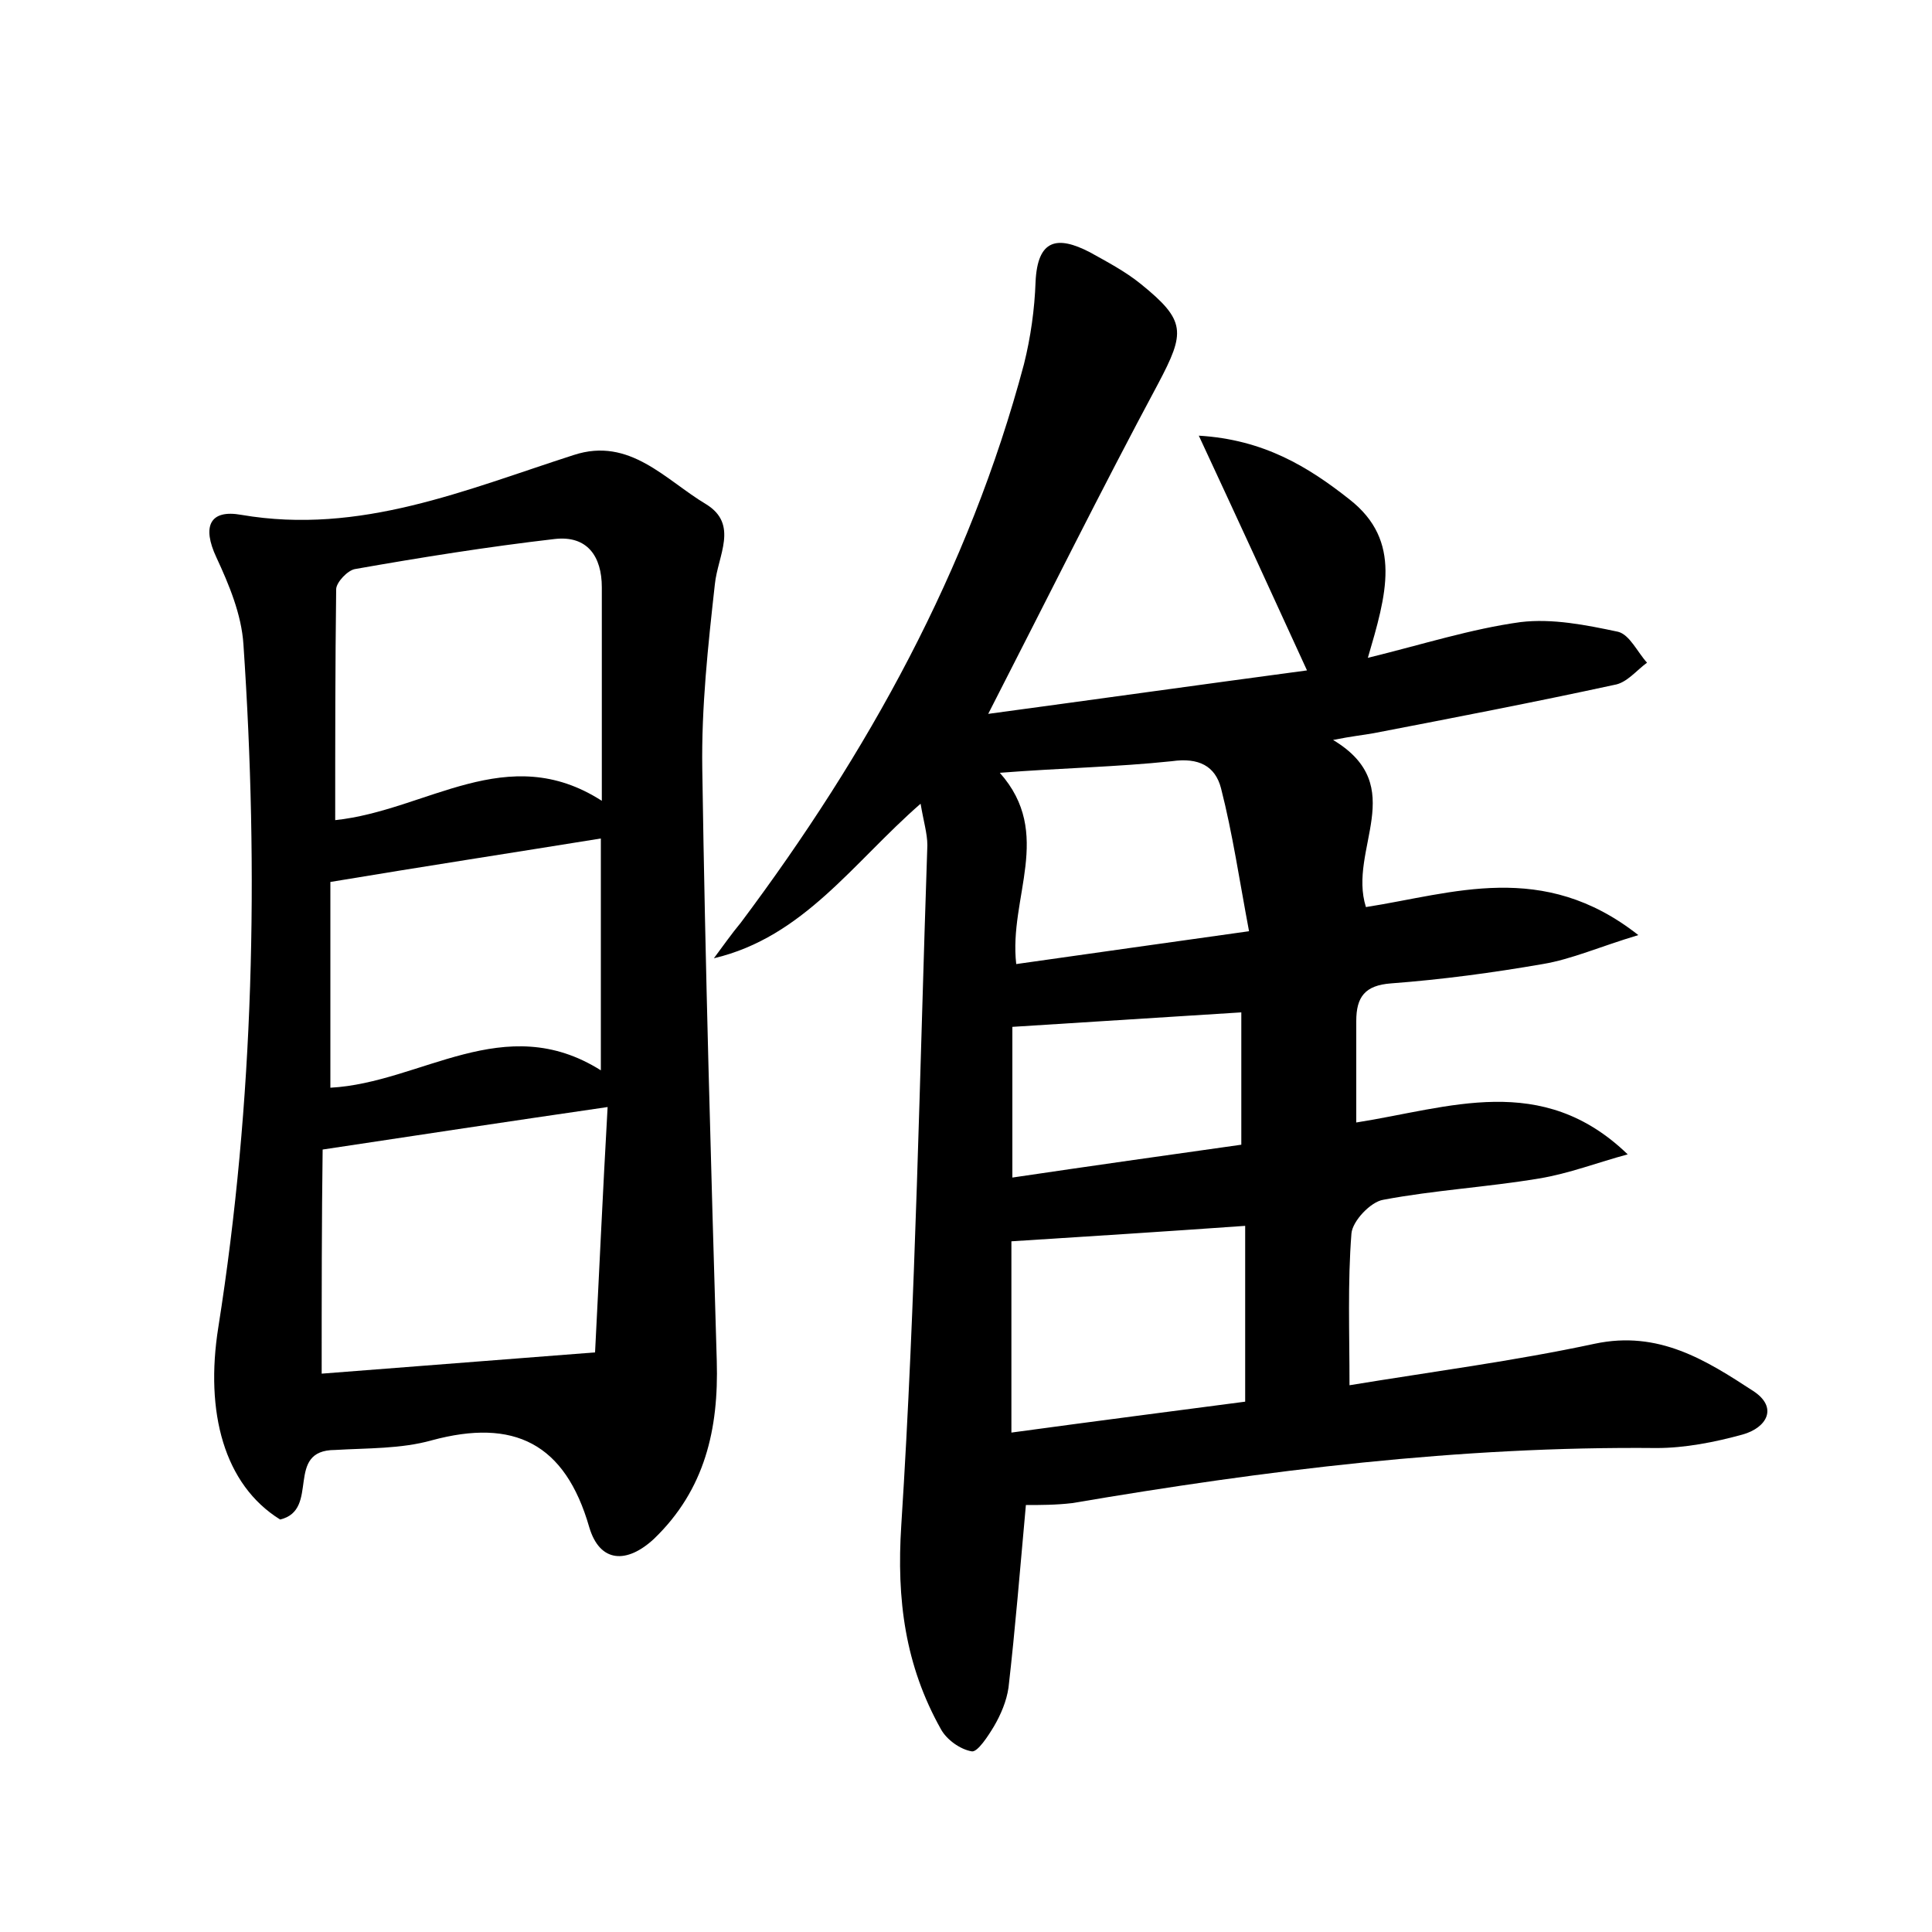 <?xml version="1.0" encoding="utf-8"?>
<!-- Generator: Adobe Illustrator 22.0.0, SVG Export Plug-In . SVG Version: 6.00 Build 0)  -->
<svg version="1.1" id="图层_1" xmlns="http://www.w3.org/2000/svg" xmlns:xlink="http://www.w3.org/1999/xlink" x="0px" y="0px"
	 viewBox="0 0 200 200" style="enable-background:new 0 0 200 200;" xml:space="preserve">
<style type="text/css">
	.st0{fill:#FFFFFF;}
</style>
<g>
	
	<path d="M106.2,155.8c-0.6,6.6-1.1,12.8-1.8,18.9c-0.2,1.4-0.8,2.8-1.5,4c-0.6,1-1.7,2.7-2.3,2.6c-1.2-0.2-2.6-1.2-3.2-2.3
		c-3.7-6.6-4.6-13.4-4.1-21.1c1.5-23.4,1.9-46.9,2.7-70.4c0-1.2-0.4-2.5-0.7-4.3c-7,6.1-12.1,13.8-21.4,16c0.9-1.2,1.8-2.5,2.8-3.7
		c13.1-17.5,23.6-36.4,29.3-57.8c0.7-2.8,1.1-5.7,1.2-8.5c0.2-4.5,2.3-4.8,5.6-3.1c1.8,1,3.7,2,5.3,3.3c4.7,3.8,4.6,5,1.8,10.3
		c-5.9,11-11.4,22.1-17.6,34.2c11.1-1.5,21.8-3,33-4.5c-3.7-8.1-7.2-15.7-11.2-24.3c6.7,0.4,11.3,3.2,15.6,6.6
		c5.5,4.3,3.8,9.9,1.9,16.4c5.7-1.4,10.7-3,15.8-3.7c3.3-0.4,6.8,0.3,10.1,1c1.2,0.3,2,2.1,3,3.2c-1.1,0.8-2.1,2.1-3.4,2.3
		c-8.3,1.8-16.6,3.4-24.9,5c-1.1,0.2-2.2,0.3-4.2,0.7c8,4.8,1.5,11.3,3.4,17.3c9-1.4,18.3-4.9,28.2,2.9c-4,1.2-6.9,2.5-9.9,3
		c-5.2,0.9-10.4,1.6-15.7,2c-2.7,0.2-3.6,1.4-3.6,3.9c0,3.3,0,6.7,0,10.5c9.6-1.5,19.2-5.3,28.1,3.3c-3,0.8-6.1,2-9.2,2.5
		c-5.4,0.9-10.8,1.2-16.1,2.2c-1.3,0.2-3.2,2.2-3.3,3.5c-0.4,5.1-0.2,10.2-0.2,15.7c8.5-1.4,17-2.5,25.4-4.3
		c6.6-1.4,11.5,1.7,16.4,4.9c2.6,1.7,1.4,3.8-1.1,4.5c-2.9,0.8-6,1.4-8.9,1.4c-20.4-0.2-40.5,2.3-60.5,5.7
		C109.3,155.8,107.7,155.8,106.2,155.8z M104.7,148.3c8.8-1.2,16.6-2.2,24.2-3.2c0-6.4,0-12.3,0-18.2c-8.5,0.6-16.3,1.1-24.2,1.6
		C104.7,134.8,104.7,141.2,104.7,148.3z M103.5,80c5.6,6.3,0.9,12.9,1.7,19.8c7.8-1.1,15.5-2.2,24.1-3.4c-1-5.3-1.7-10.1-2.9-14.8
		c-0.6-2.3-2.3-3.2-5.1-2.8C115.6,79.4,109.9,79.5,103.5,80z M104.8,121.9c8.1-1.2,15.9-2.3,23.7-3.4c0-4.9,0-9.3,0-13.7
		c-8,0.5-15.7,1-23.7,1.5C104.8,111.2,104.8,116.2,104.8,121.9z"/>
	<path d="M29,157.3c-5.8-3.6-7.8-11.1-6.4-19.9c3.7-23.4,4.2-47.1,2.6-70.7c-0.2-3.1-1.5-6.2-2.8-9c-1.5-3.2-0.7-5,2.6-4.4
		c12.3,2.1,23.2-2.6,34.4-6.2c5.8-1.9,9.5,2.6,13.7,5.1c3.4,2.1,1.2,5.3,0.9,8.3c-0.7,6.3-1.4,12.7-1.3,19.1
		c0.3,20.4,0.9,40.9,1.5,61.3c0.2,7-1.2,13.3-6.5,18.4c-2.8,2.6-5.6,2.5-6.7-1.2c-2.5-8.7-7.8-11.3-16.3-9c-3.2,0.9-6.7,0.8-10,1
		C29.4,150.1,33.2,156.3,29,157.3z M62.3,82.9c0-8.2,0-15.2,0-22.1c0-3.2-1.5-5.4-4.9-5c-6.9,0.8-13.8,1.9-20.6,3.1
		c-0.8,0.1-2,1.4-2,2.1c-0.1,7.9-0.1,15.7-0.1,23.9C44.2,83.9,52.5,76.6,62.3,82.9z M33.3,142.2c9-0.7,18.1-1.4,28.3-2.2
		c0.4-7.7,0.8-16.6,1.3-25.4c-10.3,1.5-19.6,2.9-29.5,4.4C33.3,126.3,33.3,134.1,33.3,142.2z M34.2,112.6c9.4-0.5,18-8.1,28-1.8
		c0-8.6,0-16.4,0-24c-9.3,1.5-18.4,2.9-28,4.5C34.2,97.7,34.2,104.9,34.2,112.6z"/>
	
	
	
	
	
	
</g>
</svg>
